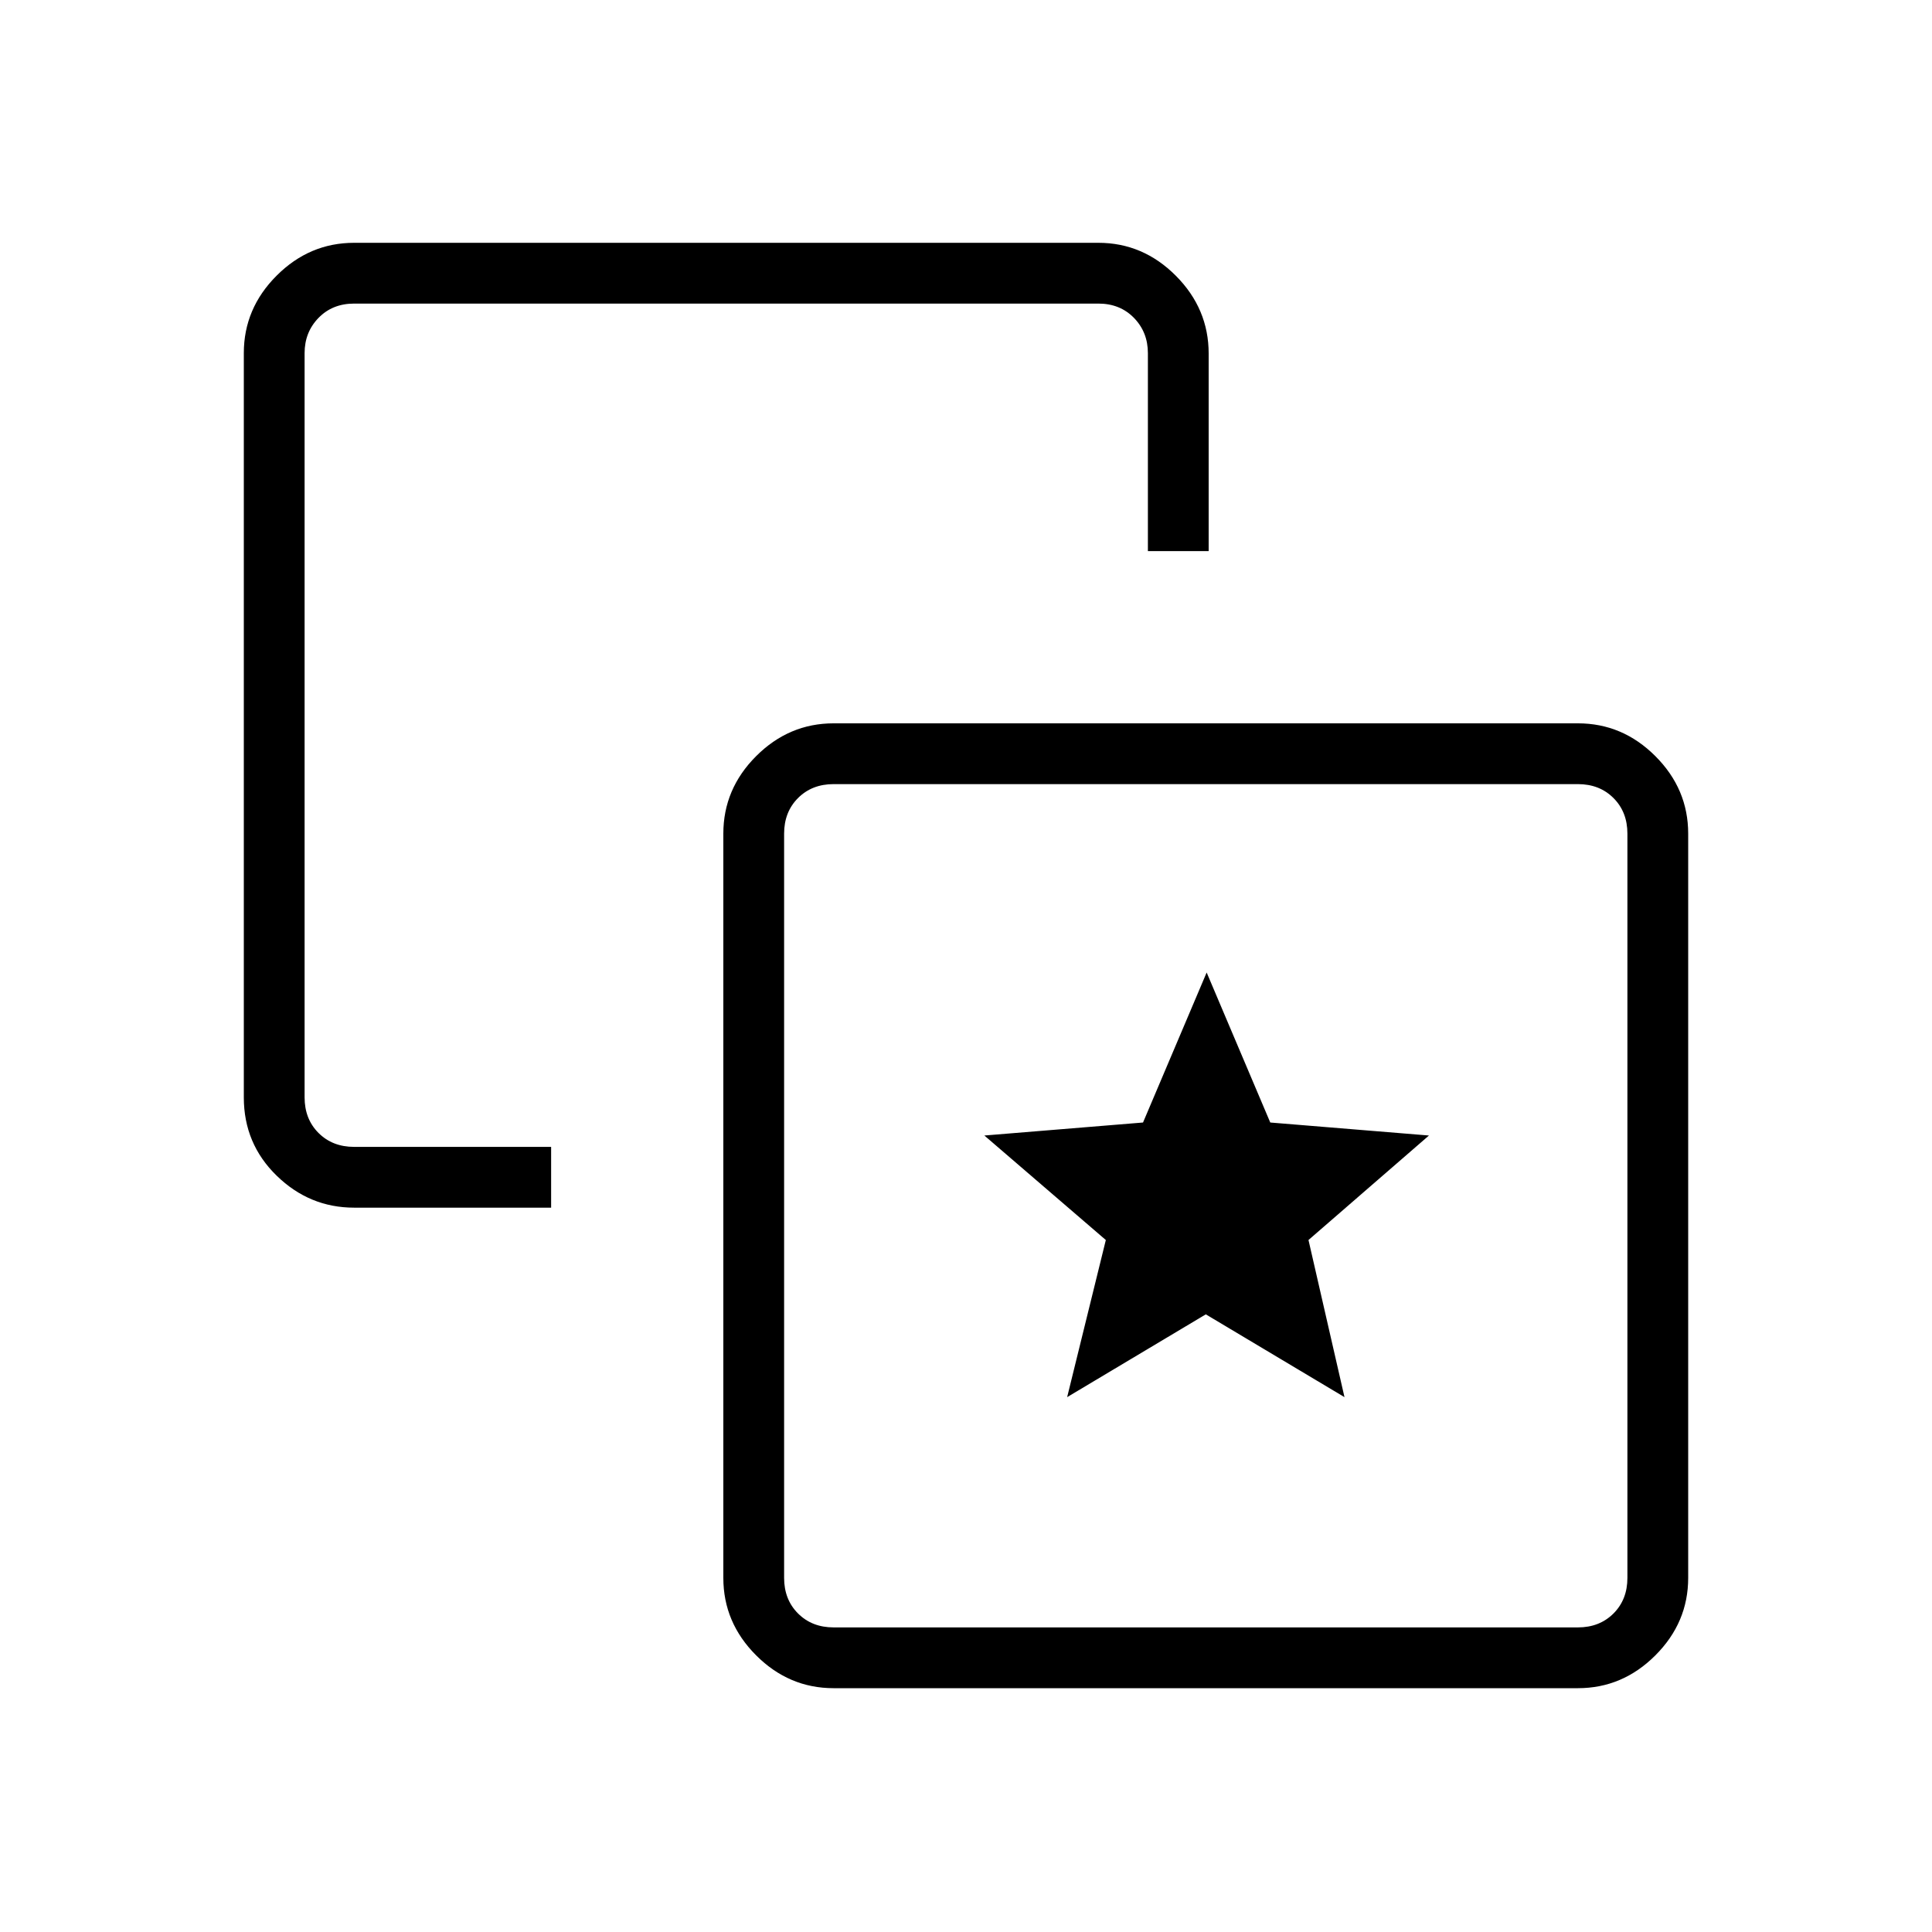 <svg xmlns="http://www.w3.org/2000/svg" height="48" viewBox="0 -960 960 960" width="48"><path d="m530.26-265.77 68.9-41.14 68.91 41.14-17.89-78.08 59.86-51.92-78.85-6.46-31.61-74.54-31.62 74.54-78.84 6.46 60.36 51.93-19.22 78.07ZM273.85-390.12v30.2h-97.87q-22.2 0-38.51-15.89-16.32-15.89-16.32-38.92v-369.81q0-22.2 16.31-38.5 16.3-16.31 38.5-16.31h369.81q22.2 0 38.51 16.38 16.3 16.37 16.3 38.68v98.14h-30.2v-98.39q0-10.38-6.92-17.5-6.92-7.11-17.69-7.11H175.96q-10.77 0-17.69 7.11-6.92 7.12-6.92 17.5v369.81q0 10.77 6.92 17.69 6.92 6.92 17.69 6.92h97.89Zm140.38 268.97q-22.2 0-38.51-16.31-16.3-16.3-16.3-38.5v-369.81q0-22.2 16.3-38.51 16.31-16.3 38.51-16.3h369.81q22.2 0 38.5 16.3 16.31 16.31 16.31 38.51v369.81q0 22.2-16.31 38.5-16.3 16.31-38.5 16.31H414.23Zm0-30.2h369.81q10.77 0 17.69-6.92 6.92-6.92 6.92-17.69v-369.81q0-10.77-6.92-17.69-6.92-6.92-17.69-6.92H414.23q-10.77 0-17.69 6.92-6.92 6.92-6.92 17.69v369.81q0 10.77 6.92 17.69 6.92 6.92 17.69 6.92Zm185.35-209.96Z"/></svg>